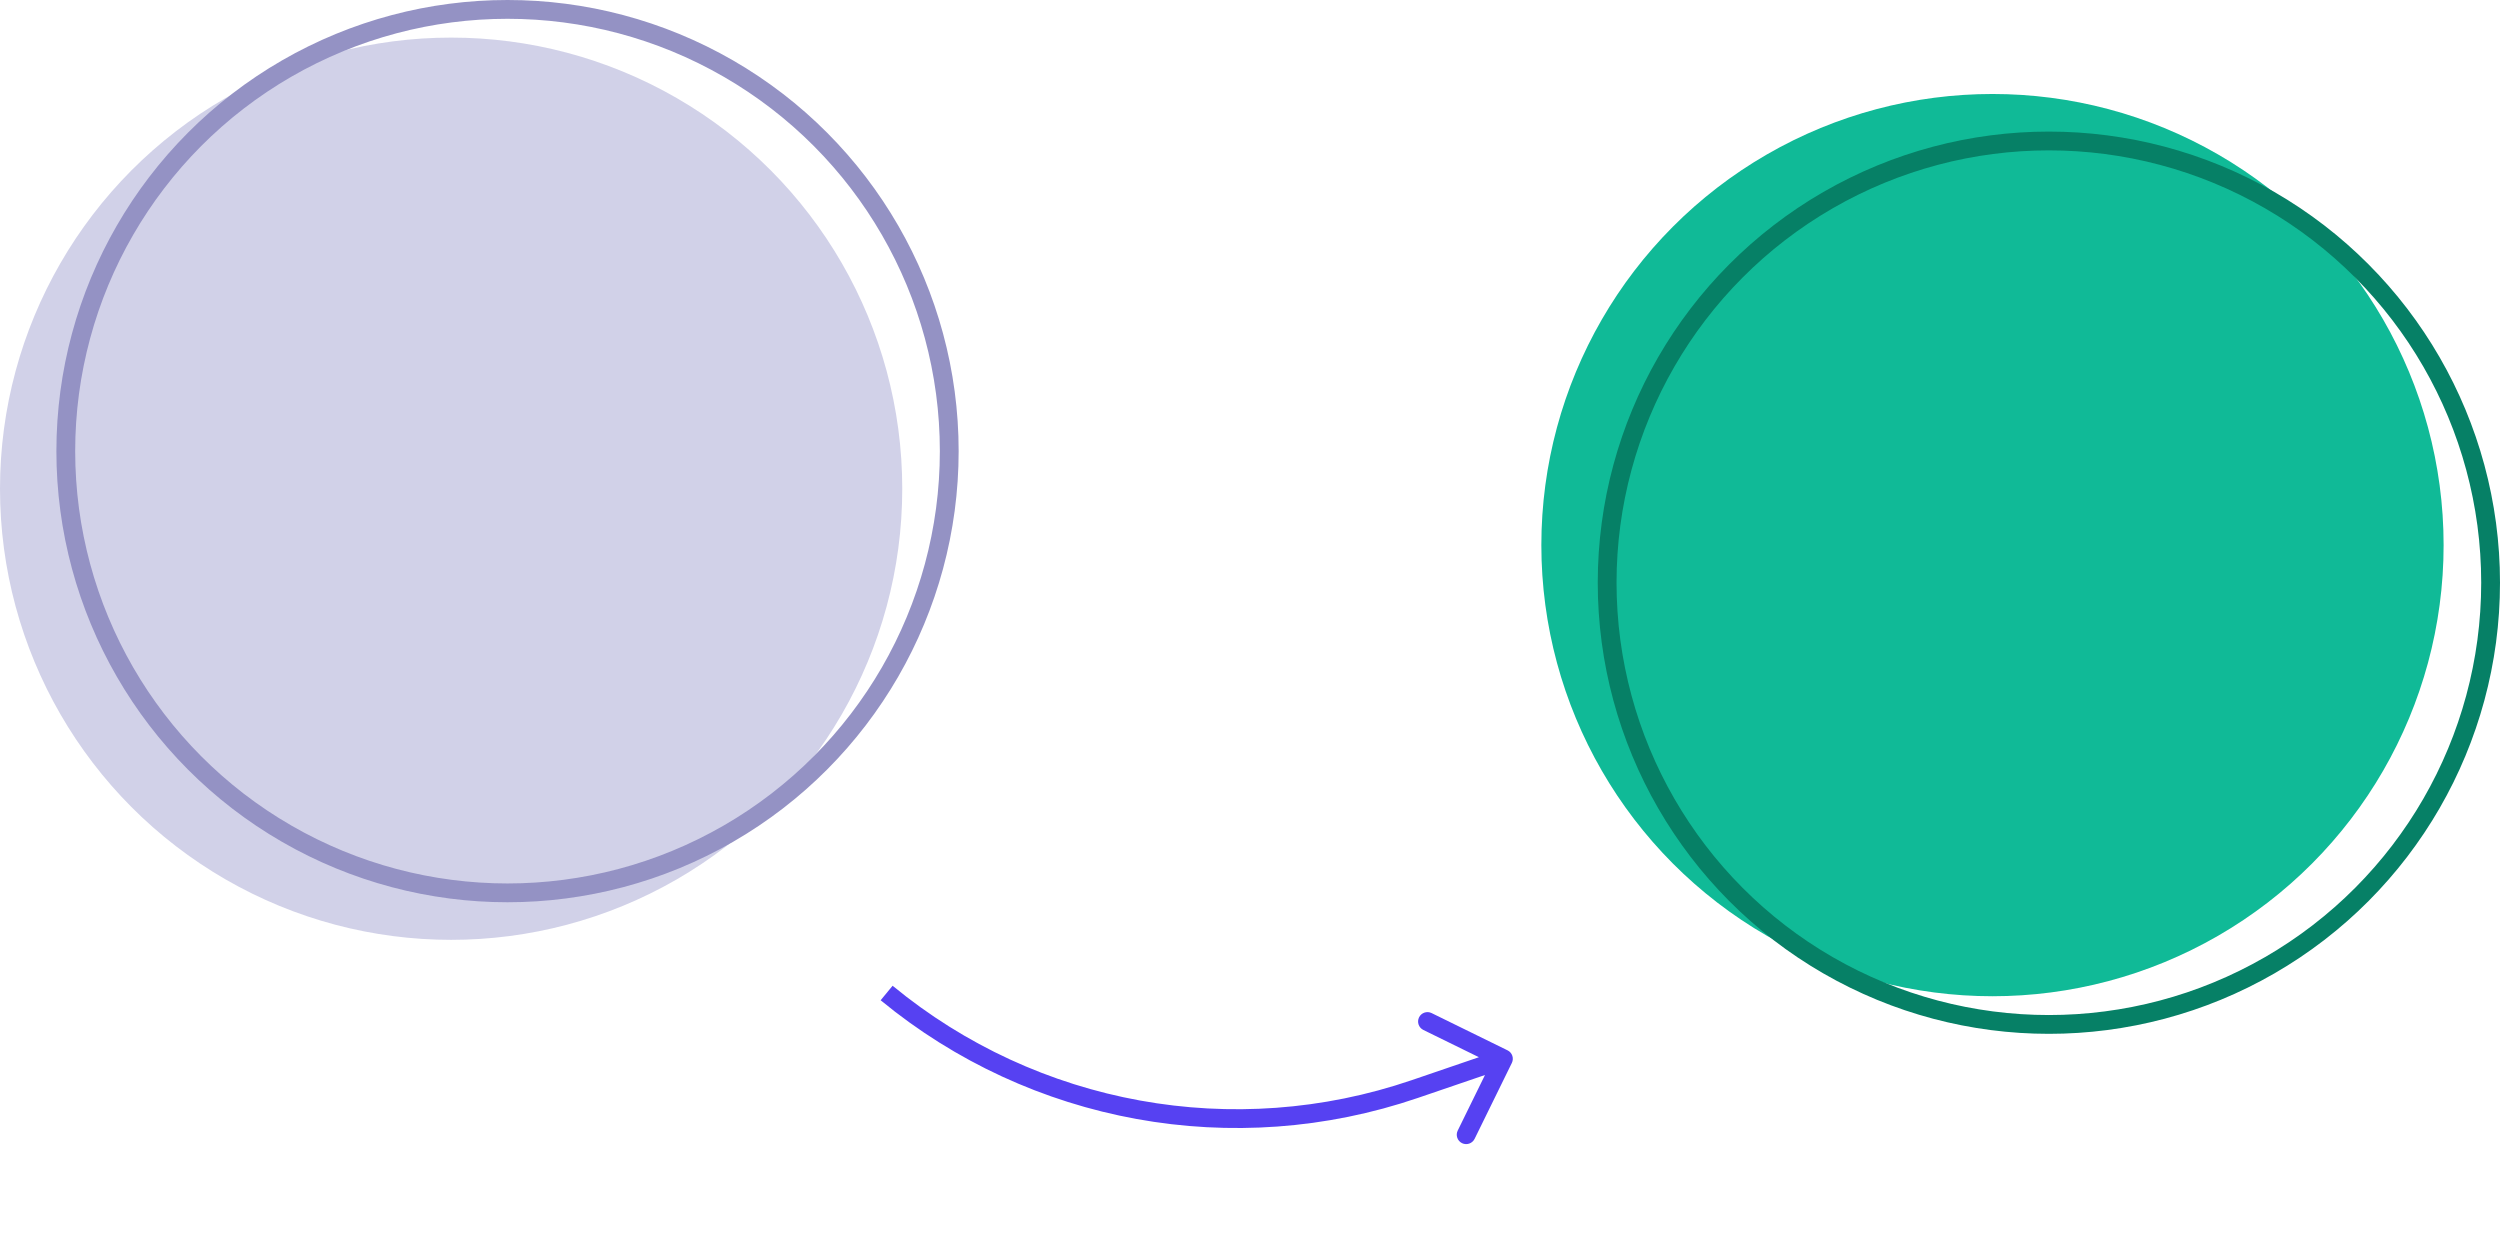 <svg width="133" height="66" viewBox="0 0 133 66" fill="none" xmlns="http://www.w3.org/2000/svg">
<circle r="24" transform="matrix(1 0 0 -1 24 26)" fill="#D1D1E8"/>
<circle r="23.5" transform="matrix(1 0 0 -1 27 24)" stroke="#9492C4"/>
<circle cx="106" cy="29" r="24" fill="#10BA97"/>
<circle cx="109" cy="31" r="23.5" stroke="#068066"/>
<path d="M75.268 57.937L75.43 58.41L75.43 58.41L75.268 57.937ZM80.202 55.878C80.45 55.999 80.552 56.299 80.431 56.547L78.449 60.587C78.327 60.835 78.027 60.937 77.779 60.816C77.532 60.694 77.429 60.394 77.551 60.146L79.313 56.555L75.722 54.793C75.474 54.672 75.372 54.372 75.493 54.124C75.615 53.876 75.915 53.774 76.162 53.896L80.202 55.878ZM75.106 57.464L79.82 55.853L80.144 56.8L75.43 58.41L75.106 57.464ZM47.486 52.442C55.198 58.794 65.652 60.695 75.106 57.464L75.43 58.41C65.647 61.753 54.83 59.786 46.85 53.214L47.486 52.442Z" fill="#5641F2"/>
</svg>

